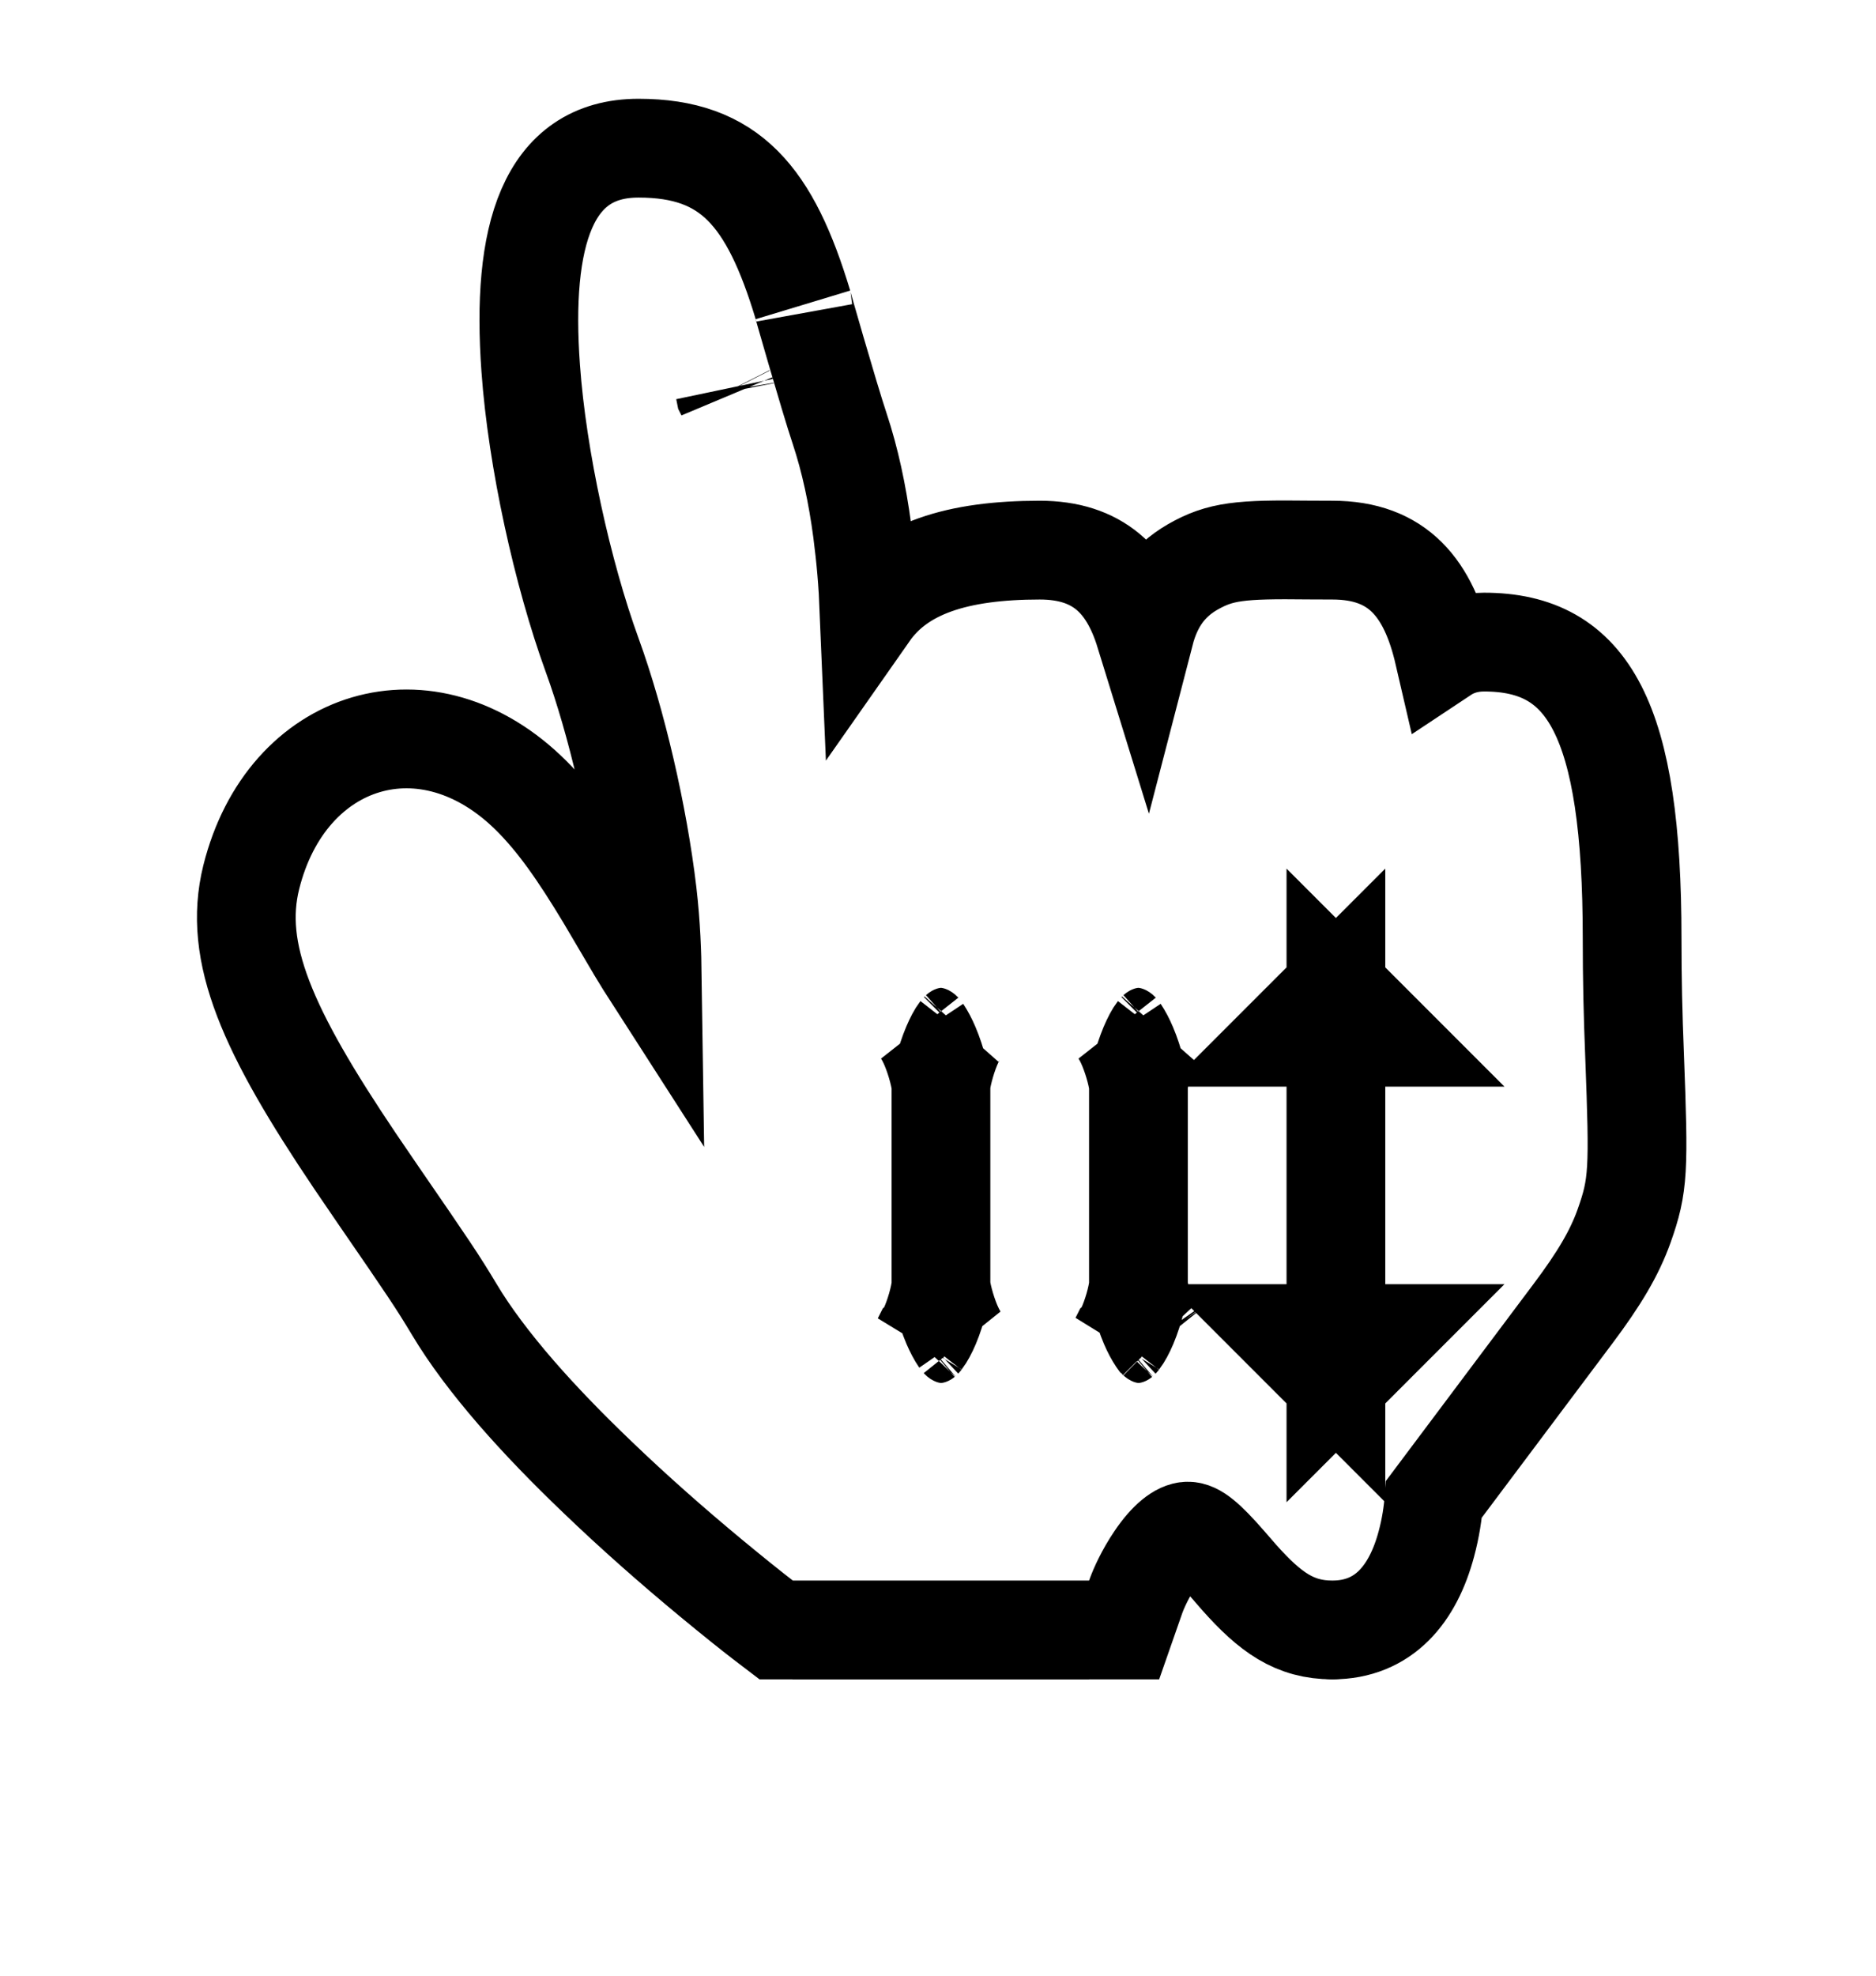 <?xml version="1.0" encoding="UTF-8"?>
<svg width="19px" height="20px" viewBox="0 0 19 20" version="1.1" xmlns="http://www.w3.org/2000/svg" xmlns:xlink="http://www.w3.org/1999/xlink">
    <!-- Generator: Sketch 54.1 (76490) - https://sketchapp.com -->
    <title>Pointer</title>
    <desc>Created with Sketch.</desc>
    <defs>
        <path d="M8.03,19 C8.03,19 5.811,17.301 5.03,16 C4.25,14.699 2.77,13.041 3.03,12 C3.291,10.959 4.25,10.631 5.03,11.412 C5.811,12.192 6.337,13.884 6.858,13.624 C7.378,13.364 6.988,10.891 6.467,9.46 C5.947,8.028 5.404,5 6.467,5 C7.53,5 7.53,6 8.03,7.5 C8.53,9 8.14,11 8.53,11 C8.921,11 9.07,10.651 9.07,10 C9.07,9.823 9.104,9.674 9.175,9.55 C9.363,9.218 9.808,9.069 10.53,9.069 C11.522,9.069 11.03,11 11.53,11 C12.03,11 12.03,11.041 12.03,10 C12.03,8.959 12.494,9.069 13.494,9.069 C14.494,9.069 14.01,11 14.53,11 C15.051,11 14.53,10 15.03,10 C15.53,10 16.03,10.158 16.03,12.5 C16.03,14.842 16.311,14.959 15.53,16 C14.75,17.041 14.03,18 14.03,18 C14.03,18 14.03,19 13.494,19 C12.958,19 12.681,18 12.03,18 C11.38,18 11.03,19 11.03,19 L8.03,19 Z M14.03,17 L14.03,13 L13.03,13 L13.03,17 L14.03,17 Z M11.03,16 C11.03,16.271 11.262,17 11.53,17 C11.806,17 12.03,16.275 12.03,16 L12.03,14 C12.03,13.729 11.798,13 11.53,13 C11.254,13 11.03,13.725 11.03,14 L11.03,16 Z M9.03,16 C9.03,16.271 9.262,17 9.53,17 C9.806,17 10.03,16.275 10.03,16 L10.03,14 C10.03,13.729 9.798,13 9.53,13 C9.254,13 9.03,13.725 9.03,14 L9.03,16 Z" id="path-1"></path>
        <filter x="-34.3%" y="-23.7%" width="172.3%" height="162.9%" filterUnits="objectBoundingBox" id="filter-2">
            <feMorphology radius="1" operator="dilate" in="SourceAlpha" result="shadowSpreadOuter1"></feMorphology>
            <feOffset dx="0" dy="1" in="shadowSpreadOuter1" result="shadowOffsetOuter1"></feOffset>
            <feGaussianBlur stdDeviation="1" in="shadowOffsetOuter1" result="shadowBlurOuter1"></feGaussianBlur>
            <feComposite in="shadowBlurOuter1" in2="SourceAlpha" operator="out" result="shadowBlurOuter1"></feComposite>
            <feColorMatrix values="0 0 0 0 0   0 0 0 0 0   0 0 0 0 0  0 0 0 0.4 0" type="matrix" in="shadowBlurOuter1"></feColorMatrix>
        </filter>
    </defs>
    <g id="Symbols" stroke="none" stroke-width="1" fill="none" fill-rule="evenodd">
        <g id="Cursor/Hover" transform="translate(0, -3)">
            <g id="Pointer">
                <use fill="black" fill-opacity="1" filter="url(#filter-2)" xlink:href="#path-1"></use>
                <path stroke="#000000" stroke-width="1" d="M7.346,6.975 C7.345,6.97 7.343,6.964 7.342,6.958 C7.344,6.966 7.346,6.973 7.348,6.979 Z M6.606,12.869 C6.603,12.665 6.595,12.373 6.556,12.039 C6.463,11.251 6.245,10.312 5.997,9.631 C5.697,8.806 5.441,7.649 5.375,6.729 C5.278,5.391 5.541,4.5 6.467,4.5 C7.394,4.5 7.8,4.986 8.132,6.086 C8.102,5.987 8.398,7.023 8.505,7.342 C8.609,7.656 8.683,7.999 8.733,8.375 C8.769,8.654 8.79,8.89 8.803,9.203 C9.119,8.752 9.696,8.569 10.53,8.569 C11.119,8.569 11.429,8.873 11.594,9.407 C11.672,9.106 11.825,8.887 12.077,8.741 C12.36,8.578 12.566,8.56 13.249,8.568 C13.369,8.569 13.423,8.569 13.494,8.569 C14.158,8.569 14.469,8.952 14.623,9.617 C14.736,9.542 14.874,9.5 15.03,9.5 C16.089,9.5 16.53,10.282 16.53,12.5 C16.53,12.913 16.538,13.26 16.555,13.688 C16.599,14.85 16.595,14.998 16.449,15.41 C16.351,15.685 16.195,15.947 15.93,16.3 C14.897,17.678 14.8,17.807 14.523,18.176 C14.513,18.311 14.49,18.468 14.446,18.63 C14.311,19.135 14.017,19.5 13.494,19.5 C13.113,19.5 12.865,19.323 12.548,18.966 C12.517,18.931 12.486,18.895 12.428,18.828 C12.207,18.574 12.107,18.5 12.03,18.5 C11.949,18.5 11.828,18.591 11.701,18.78 C11.602,18.926 11.533,19.077 11.502,19.165 L11.385,19.5 L7.861,19.5 L7.726,19.397 C7.619,19.315 7.436,19.169 7.2,18.974 C6.809,18.65 6.417,18.305 6.051,17.953 C5.743,17.659 5.466,17.372 5.227,17.097 C4.97,16.8 4.759,16.52 4.602,16.257 C4.429,15.969 4.343,15.842 3.832,15.1 C3.738,14.962 3.666,14.857 3.596,14.754 C2.709,13.437 2.354,12.645 2.545,11.879 C2.902,10.452 4.334,10.008 5.384,11.058 C5.637,11.311 5.858,11.624 6.135,12.084 C6.198,12.189 6.409,12.55 6.45,12.618 C6.509,12.717 6.561,12.799 6.606,12.869 Z M13.53,17 L14.03,16.5 L13.03,16.5 L13.53,17 L13.53,13 L13.03,13.5 L14.03,13.5 L13.53,13 L13.53,17 Z M11.711,13.447 C11.683,13.472 11.626,13.5 11.53,13.5 C11.422,13.5 11.364,13.466 11.339,13.439 C11.367,13.481 11.394,13.531 11.42,13.593 C11.484,13.744 11.53,13.933 11.53,14 L11.53,16 C11.53,16.072 11.486,16.26 11.423,16.41 C11.394,16.479 11.364,16.532 11.343,16.559 C11.378,16.528 11.434,16.5 11.53,16.5 C11.639,16.5 11.697,16.534 11.722,16.561 C11.693,16.519 11.667,16.469 11.64,16.407 C11.576,16.256 11.53,16.067 11.53,16 L11.53,14 C11.53,13.928 11.575,13.74 11.638,13.59 C11.667,13.521 11.696,13.468 11.717,13.441 Z M11.343,16.559 C11.342,16.561 11.341,16.562 11.34,16.564 C11.343,16.56 11.346,16.557 11.35,16.553 Z M11.722,16.561 C11.723,16.562 11.725,16.564 11.726,16.565 C11.722,16.561 11.718,16.556 11.714,16.55 Z M9.711,13.447 C9.683,13.472 9.626,13.5 9.53,13.5 C9.422,13.5 9.364,13.466 9.339,13.439 C9.367,13.481 9.394,13.531 9.42,13.593 C9.484,13.744 9.53,13.933 9.53,14 L9.53,16 C9.53,16.072 9.486,16.26 9.423,16.41 C9.394,16.479 9.364,16.532 9.343,16.559 C9.378,16.528 9.434,16.5 9.53,16.5 C9.639,16.5 9.697,16.534 9.722,16.561 C9.693,16.519 9.667,16.469 9.64,16.407 C9.576,16.256 9.53,16.067 9.53,16 L9.53,14 C9.53,13.928 9.575,13.74 9.638,13.59 C9.667,13.521 9.696,13.468 9.717,13.441 Z M9.343,16.559 C9.342,16.561 9.341,16.562 9.34,16.564 C9.343,16.56 9.346,16.557 9.35,16.553 Z" fill="#FFFFFF" fill-rule="evenodd"></path>
            </g>
        </g>
    </g>
</svg>